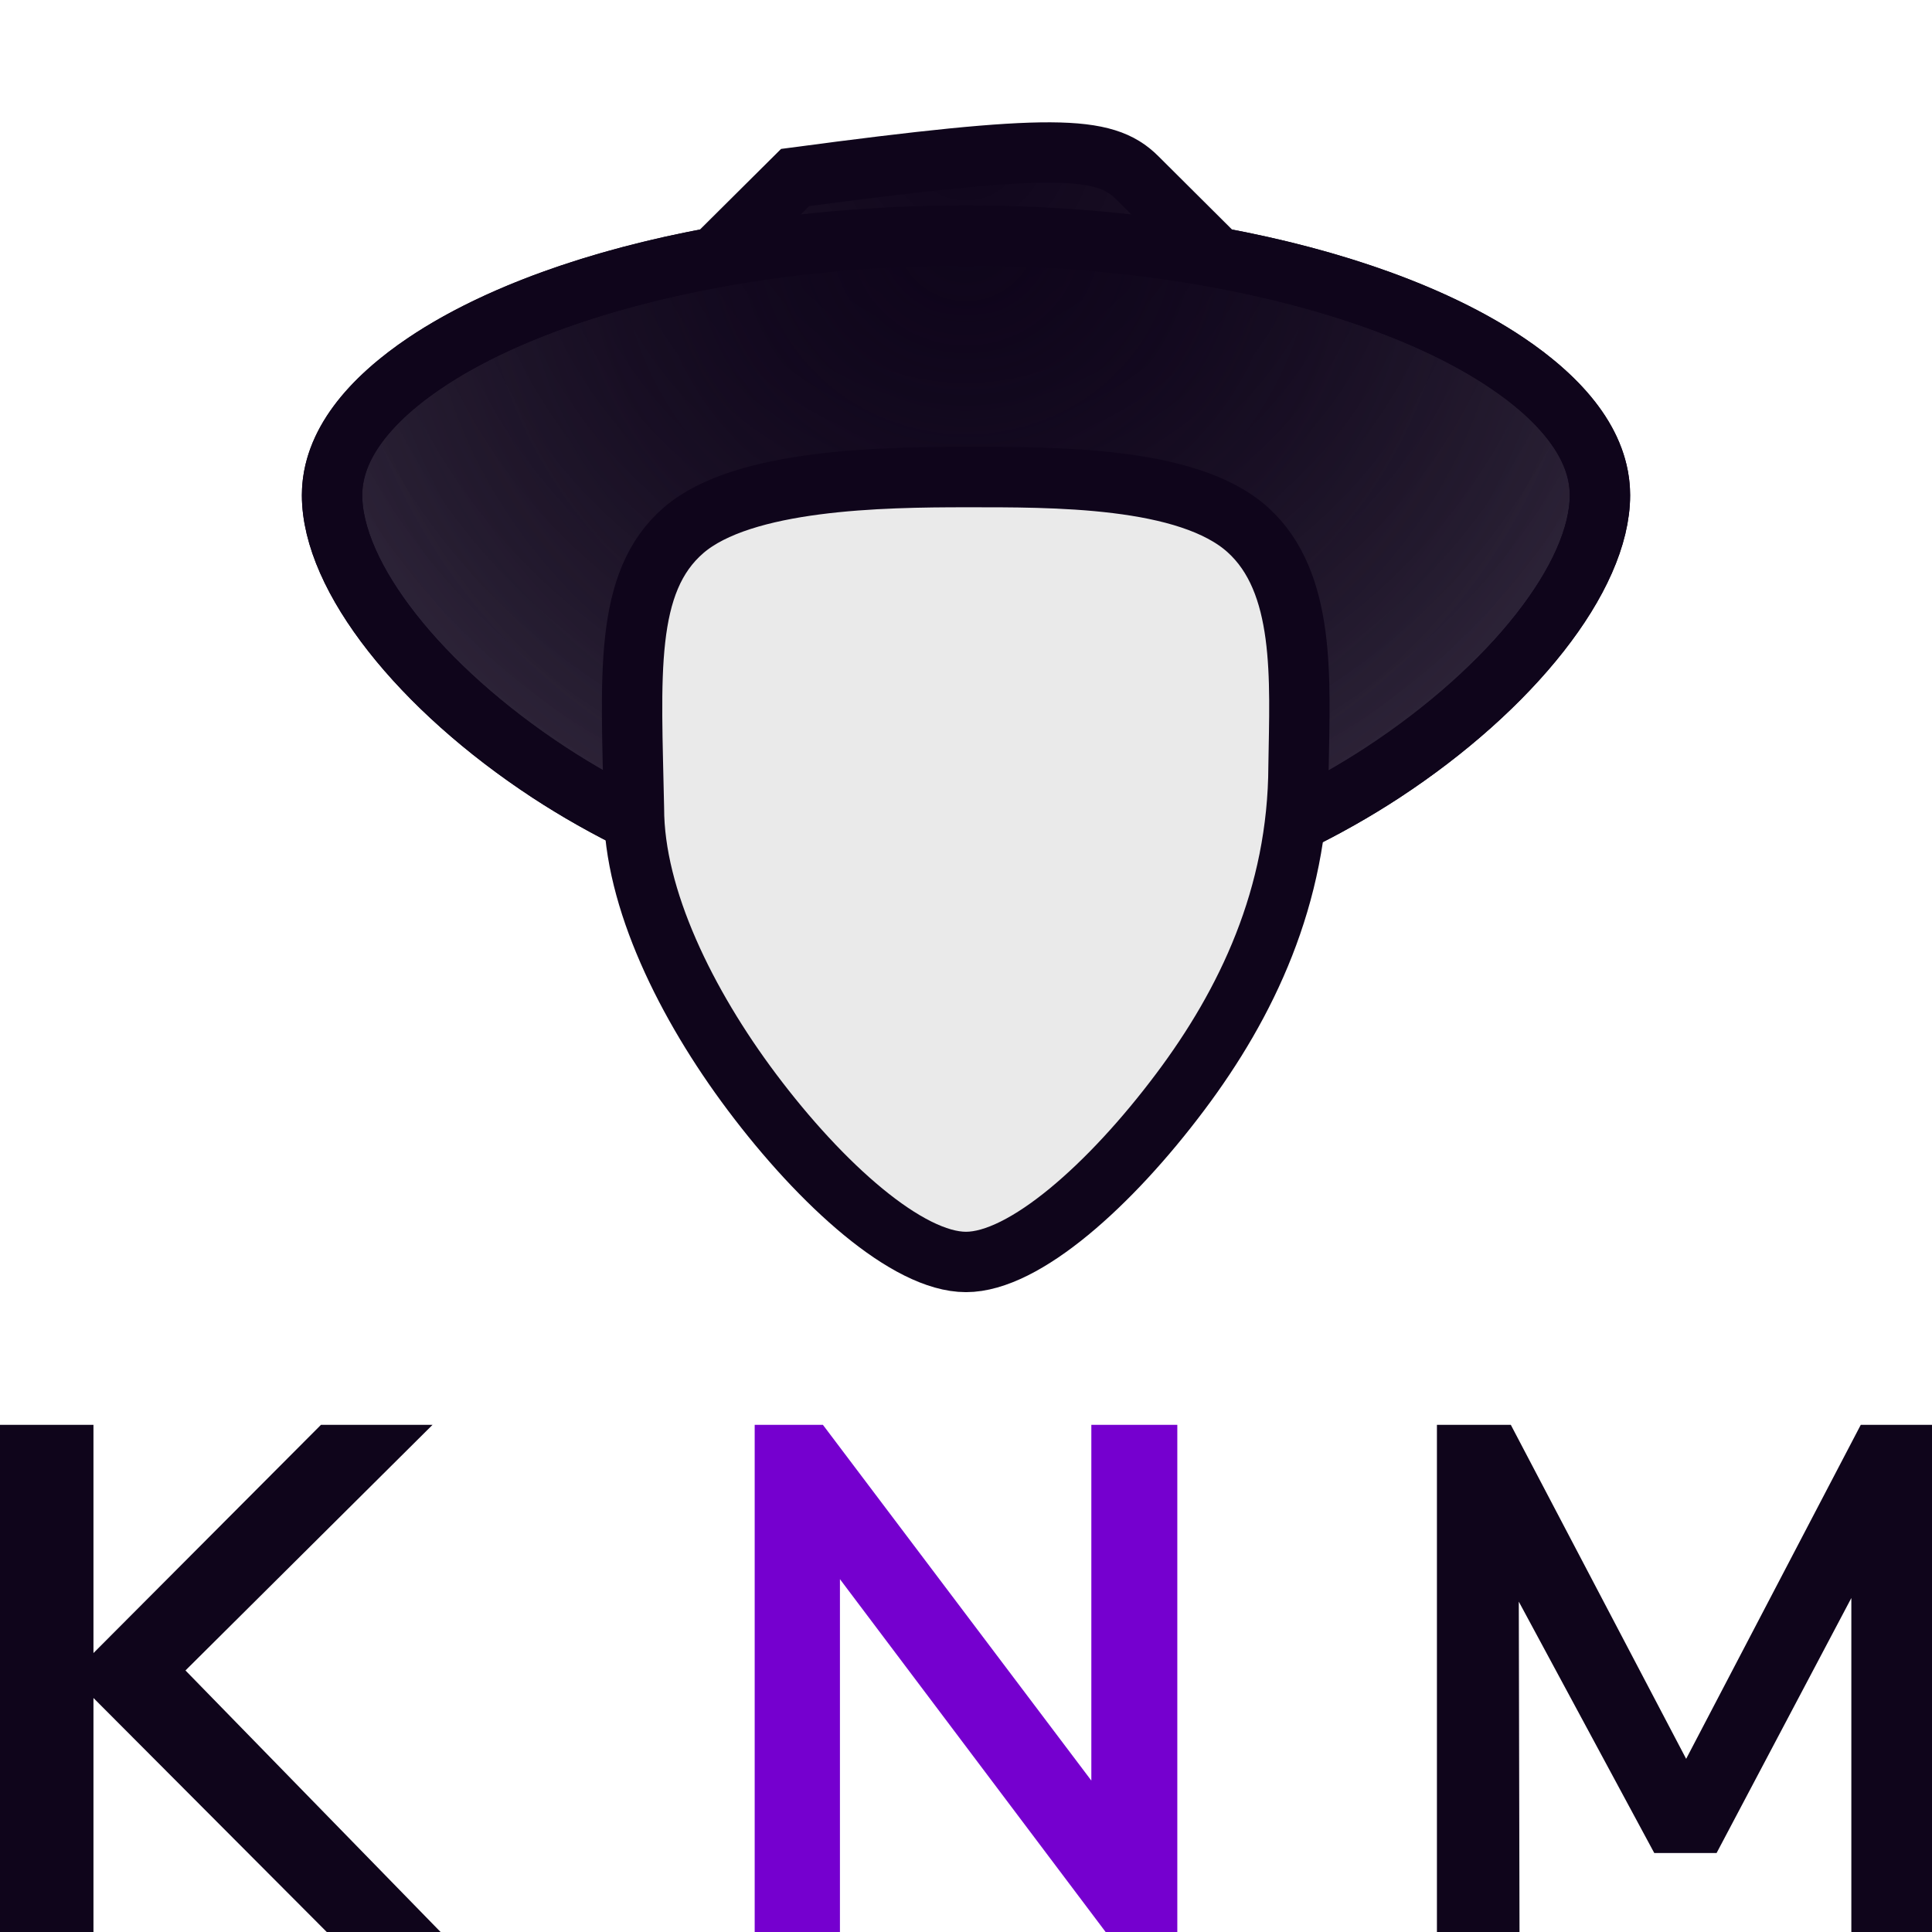 <?xml version="1.0" encoding="UTF-8"?>
<svg width="16px" height="16px" viewBox="0 0 16 16" version="1.1" xmlns="http://www.w3.org/2000/svg" xmlns:xlink="http://www.w3.org/1999/xlink">
    <!-- Generator: Sketch 63.1 (92452) - https://sketch.com -->
    <title>favicon-knm16</title>
    <desc>Created with Sketch.</desc>
    <defs>
        <radialGradient cx="50%" cy="0%" fx="50%" fy="0%" r="100%" gradientTransform="translate(0.5,0),scale(0.609,1),rotate(90),translate(-0.5,-0)" id="radialGradient-1">
            <stop stop-color="#0F051B" offset="0%"></stop>
            <stop stop-color="#0F051B" stop-opacity="0.87" offset="100%"></stop>
        </radialGradient>
        <radialGradient cx="50%" cy="0%" fx="50%" fy="0%" r="100%" gradientTransform="translate(0.5,0),scale(0.545,1),rotate(90),translate(-0.5,-0)" id="radialGradient-2">
            <stop stop-color="#0F051B" offset="0%"></stop>
            <stop stop-color="#0F051B" stop-opacity="0" offset="100%"></stop>
        </radialGradient>
    </defs>
    <g id="favicon-knm16" stroke="none" stroke-width="1" fill="none" fill-rule="evenodd">
        <g id="myfavicon" transform="translate(2.5, 1)" stroke="#0F051B" stroke-width="0.5">
            <path d="M6.916,0.47 C6.648,0.202 6.215,0.186 4.085,0.47 L3.419,1.132 C2.44,1.312 1.608,1.613 1.033,1.997 C0.557,2.314 0.25,2.685 0.25,3.101 C0.25,3.777 0.976,4.695 2.048,5.398 C2.975,6.004 4.181,6.451 5.5,6.451 C6.819,6.451 8.025,6.004 8.952,5.398 C10.024,4.695 10.75,3.777 10.75,3.101 C10.75,2.685 10.443,2.314 9.967,1.997 C9.392,1.613 8.56,1.312 7.581,1.132 L6.916,0.47 Z" id="Combined-Shape" fill="url(#radialGradient-1)"></path>
            <path d="M5.5,0.951 C4.021,0.951 2.681,1.21 1.711,1.633 C1.239,1.839 0.857,2.082 0.598,2.355 C0.38,2.585 0.25,2.834 0.25,3.101 C0.25,3.777 0.976,4.695 2.048,5.398 C2.975,6.004 4.181,6.451 5.5,6.451 C6.819,6.451 8.025,6.004 8.952,5.398 C10.024,4.695 10.75,3.777 10.75,3.101 C10.75,2.834 10.62,2.585 10.402,2.355 C10.143,2.082 9.761,1.839 9.289,1.633 C8.319,1.21 6.979,0.951 5.5,0.951 Z" id="Oval-Copy" fill="url(#radialGradient-2)"></path>
            <path d="M5.5,2.951 C4.808,2.951 3.654,2.968 3.163,3.39 C2.662,3.821 2.728,4.598 2.75,5.696 C2.75,6.44 3.183,7.319 3.726,8.043 C4.304,8.814 5.017,9.451 5.5,9.451 C5.983,9.451 6.696,8.814 7.274,8.043 C7.822,7.313 8.25,6.425 8.254,5.344 C8.265,4.624 8.316,3.822 7.833,3.387 C7.337,2.94 6.212,2.951 5.5,2.951 Z" id="Oval" fill="#EAEAEA"></path>
        </g>
        <g id="initials" transform="translate(0, 11)" fill-rule="nonzero">
            <polygon id="K" fill="#0F051B" points="0.774 5.03 0.774 3.062 2.736 5.03 3.678 5.03 1.536 2.834 3.582 0.8 2.658 0.8 0.774 2.69 0.774 0.8 5.52891066e-14 0.8 5.52891066e-14 5.03"></polygon>
            <polygon id="N" fill="#7500CF" points="6.956 5.03 6.956 2.078 9.179 5.03 9.75 5.03 9.75 0.8 9.038 0.8 9.038 3.746 6.815 0.8 6.25 0.8 6.25 5.03"></polygon>
            <polygon id="M" fill="#0F051B" points="12.584 5.03 12.578 2.264 13.7 4.346 14.216 4.346 15.332 2.234 15.332 5.03 16.016 5.03 16.016 0.8 15.41 0.8 13.964 3.566 12.512 0.8 11.9 0.8 11.9 5.03"></polygon>
        </g>
    </g>
</svg>